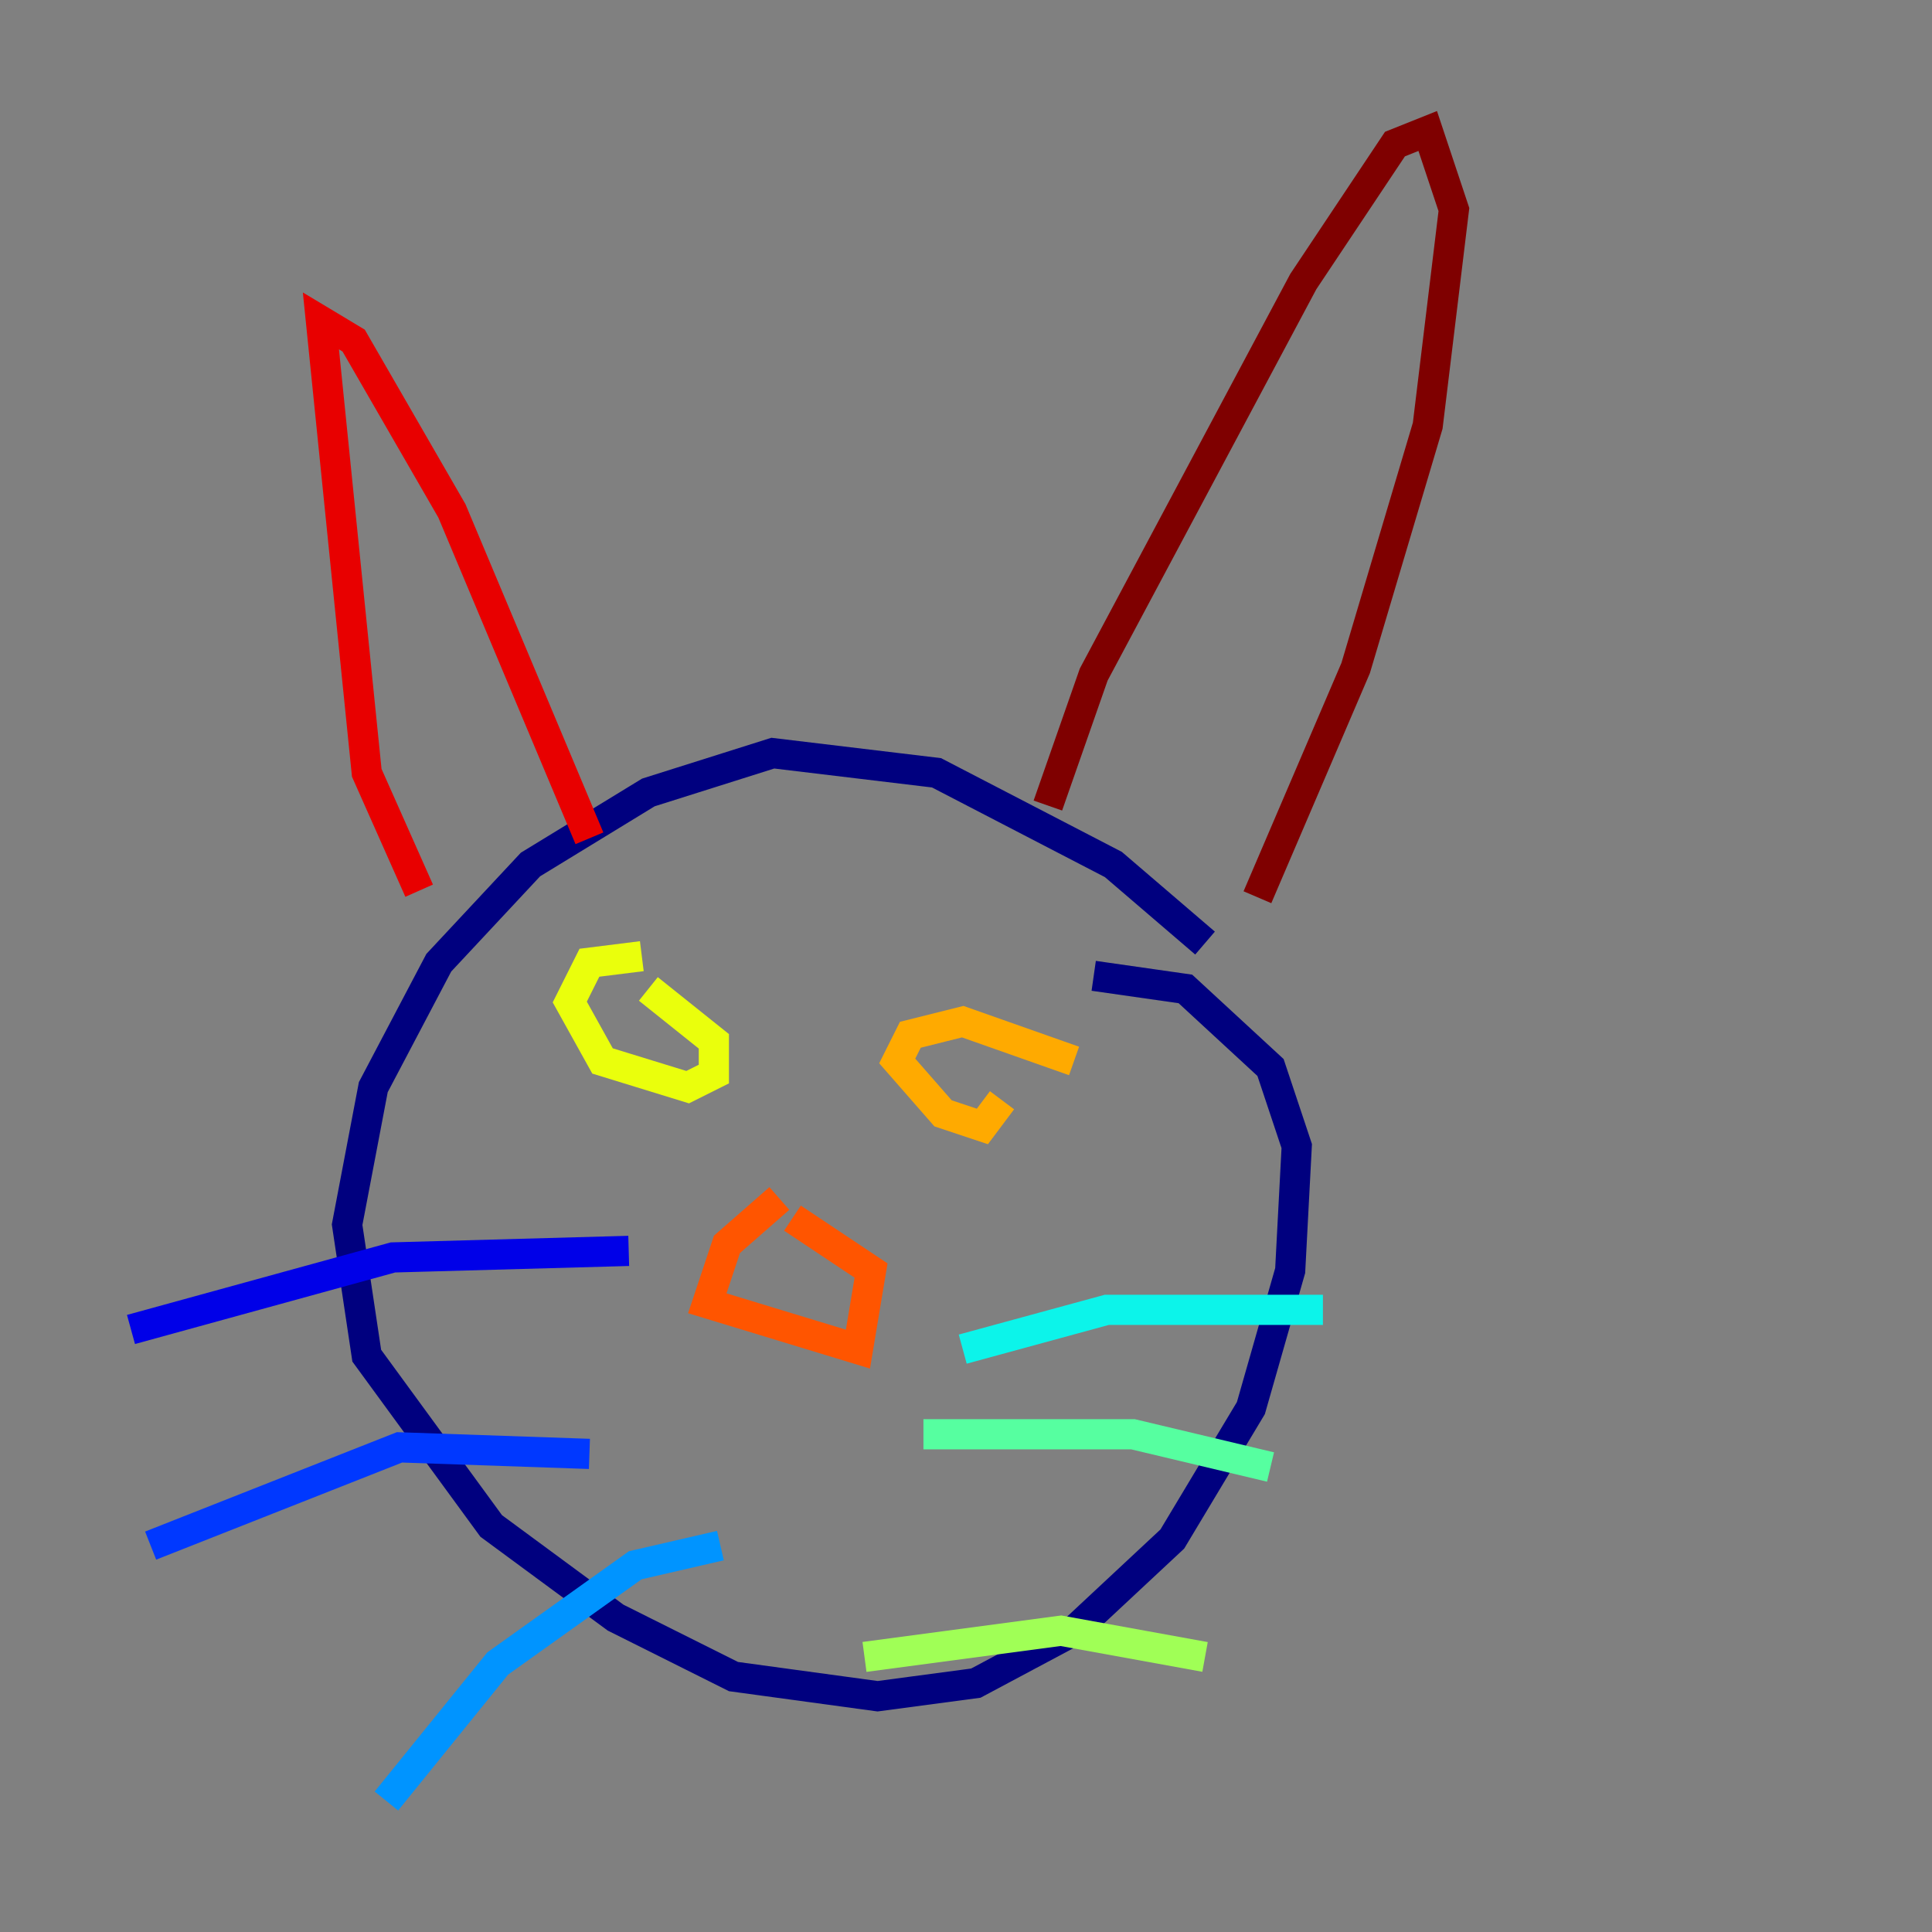 <?xml version="1.0" encoding="utf-8" ?>
<svg baseProfile="tiny" height="128" version="1.2" viewBox="0,0,128,128" width="128" xmlns="http://www.w3.org/2000/svg" xmlns:ev="http://www.w3.org/2001/xml-events" xmlns:xlink="http://www.w3.org/1999/xlink"><rect x="0" y="0" width="128" height="128" fill="#808080" stroke="none"/><defs /><polyline fill="none" points="79.837,62.481 73.763,57.275 62.047,51.2 51.2,49.898 42.956,52.502 35.146,57.275 29.071,63.783 24.732,72.027 22.997,81.139 24.298,89.817 32.542,101.098 40.786,107.173 48.597,111.078 58.142,112.38 64.651,111.512 71.159,108.041 77.668,101.966 82.875,93.288 85.478,84.176 85.912,75.932 84.176,70.725 78.536,65.519 72.461,64.651" stroke="#00007f" stroke-width="2" /><polyline fill="none" points="41.654,82.875 26.034,83.308 8.678,88.081" stroke="#0000e8" stroke-width="2" /><polyline fill="none" points="39.051,96.325 26.468,95.891 9.98,102.4" stroke="#0038ff" stroke-width="2" /><polyline fill="none" points="47.729,102.4 42.088,103.702 32.976,110.21 25.6,119.322" stroke="#0094ff" stroke-width="2" /><polyline fill="none" points="63.783,89.383 73.329,86.78 87.647,86.78" stroke="#0cf4ea" stroke-width="2" /><polyline fill="none" points="61.18,95.024 75.064,95.024 84.176,97.193" stroke="#56ffa0" stroke-width="2" /><polyline fill="none" points="57.275,109.776 70.291,108.041 79.837,109.776" stroke="#a0ff56" stroke-width="2" /><polyline fill="none" points="42.522,63.349 39.051,63.783 37.749,66.386 39.919,70.291 45.559,72.027 47.295,71.159 47.295,68.99 42.956,65.519" stroke="#eaff0c" stroke-width="2" /><polyline fill="none" points="71.159,70.291 63.783,67.688 60.312,68.556 59.444,70.291 62.481,73.763 65.085,74.63 66.386,72.895" stroke="#ffaa00" stroke-width="2" /><polyline fill="none" points="51.634,79.403 48.163,82.441 46.861,86.346 56.841,89.383 57.709,84.176 52.502,80.705" stroke="#ff5500" stroke-width="2" /><polyline fill="none" points="27.77,59.01 24.298,51.2 21.261,21.261 23.43,22.563 29.939,33.844 39.051,55.539" stroke="#e80000" stroke-width="2" /><polyline fill="none" points="69.424,53.37 72.461,44.691 86.346,18.658 92.42,9.546 94.59,8.678 96.325,13.885 94.59,28.203 89.817,44.258 83.308,59.444" stroke="#7f0000" stroke-width="2" /></svg>